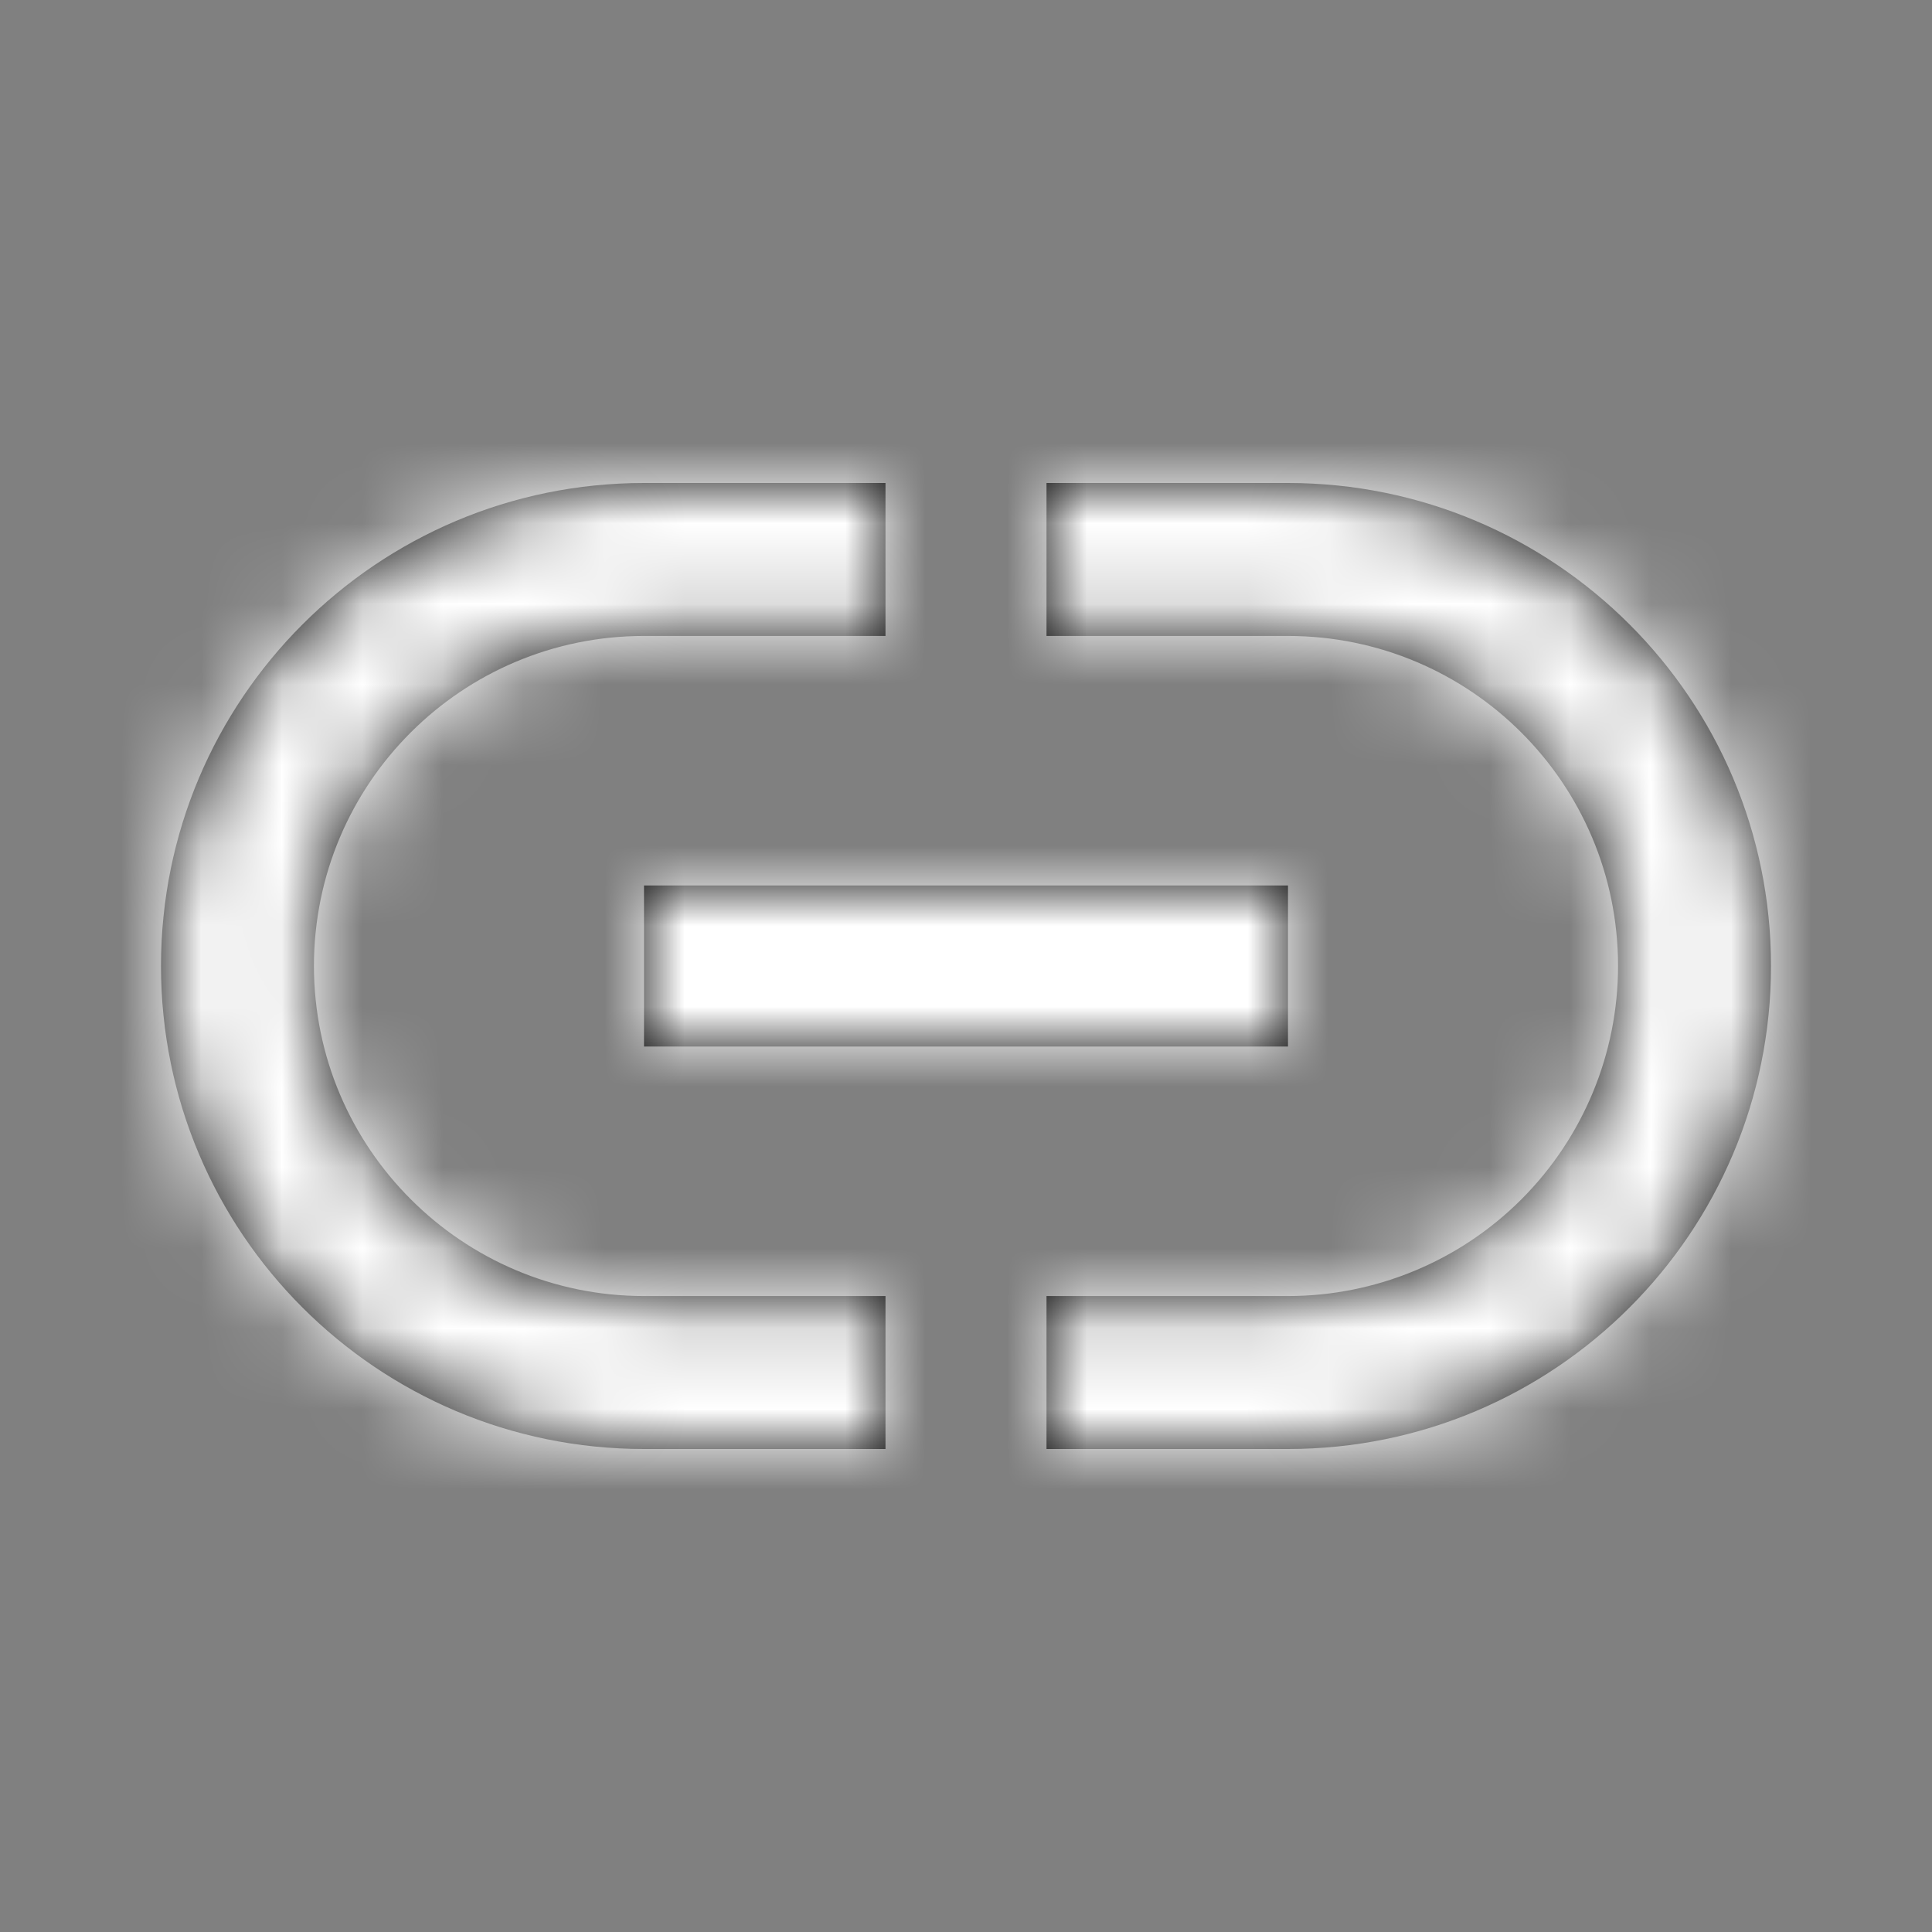 <?xml version="1.0" encoding="UTF-8"?>
<svg width="24px" height="24px" viewBox="0 0 24 24" version="1.1" xmlns="http://www.w3.org/2000/svg" xmlns:xlink="http://www.w3.org/1999/xlink">
    <rect x="0" y="0" width="24" height="24" fill="#808080" stroke="none"/>
    <!-- Generator: Sketch 46.1 (44463) - http://www.bohemiancoding.com/sketch -->
    <title>Icon/link.icon</title>
    <desc>Created with Sketch.</desc>
    <defs>
        <path d="M16,6 L13,6 L13,7.9 L16,7.9 C18.26,7.9 20.1,9.73 20.1,12 C20.1,13.087 19.668,14.13 18.899,14.899 C18.13,15.668 17.087,16.1 16,16.1 L13,16.1 L13,18 L16,18 C19.314,18 22,15.314 22,12 C22,8.68 19.31,6 16,6 L16,6 Z M3.9,12 C3.9,9.73 5.74,7.9 8,7.9 L11,7.9 L11,6 L8,6 C4.686,6 2,8.686 2,12 C2,15.314 4.686,18 8,18 L11,18 L11,16.1 L8,16.1 C5.74,16.1 3.9,14.26 3.9,12 L3.9,12 Z M8,13 L16,13 L16,11 L8,11 L8,13 Z" id="path-1"></path>
    </defs>
    <g id="Symbols" stroke="none" stroke-width="1" fill="none" fill-rule="evenodd">
        <g id="Icon/link">
            <mask id="mask-2" fill="white">
                <use xlink:href="#path-1"></use>
            </mask>
            <use id="Shape" fill="#000000" fill-rule="nonzero" xlink:href="#path-1"></use>
            <g id="Color/Neutral/White" mask="url(#mask-2)" fill="#FFFFFF">
                <rect id="222222-Fill" x="0" y="0" width="24" height="24"></rect>
            </g>
        </g>
    </g>
</svg>
